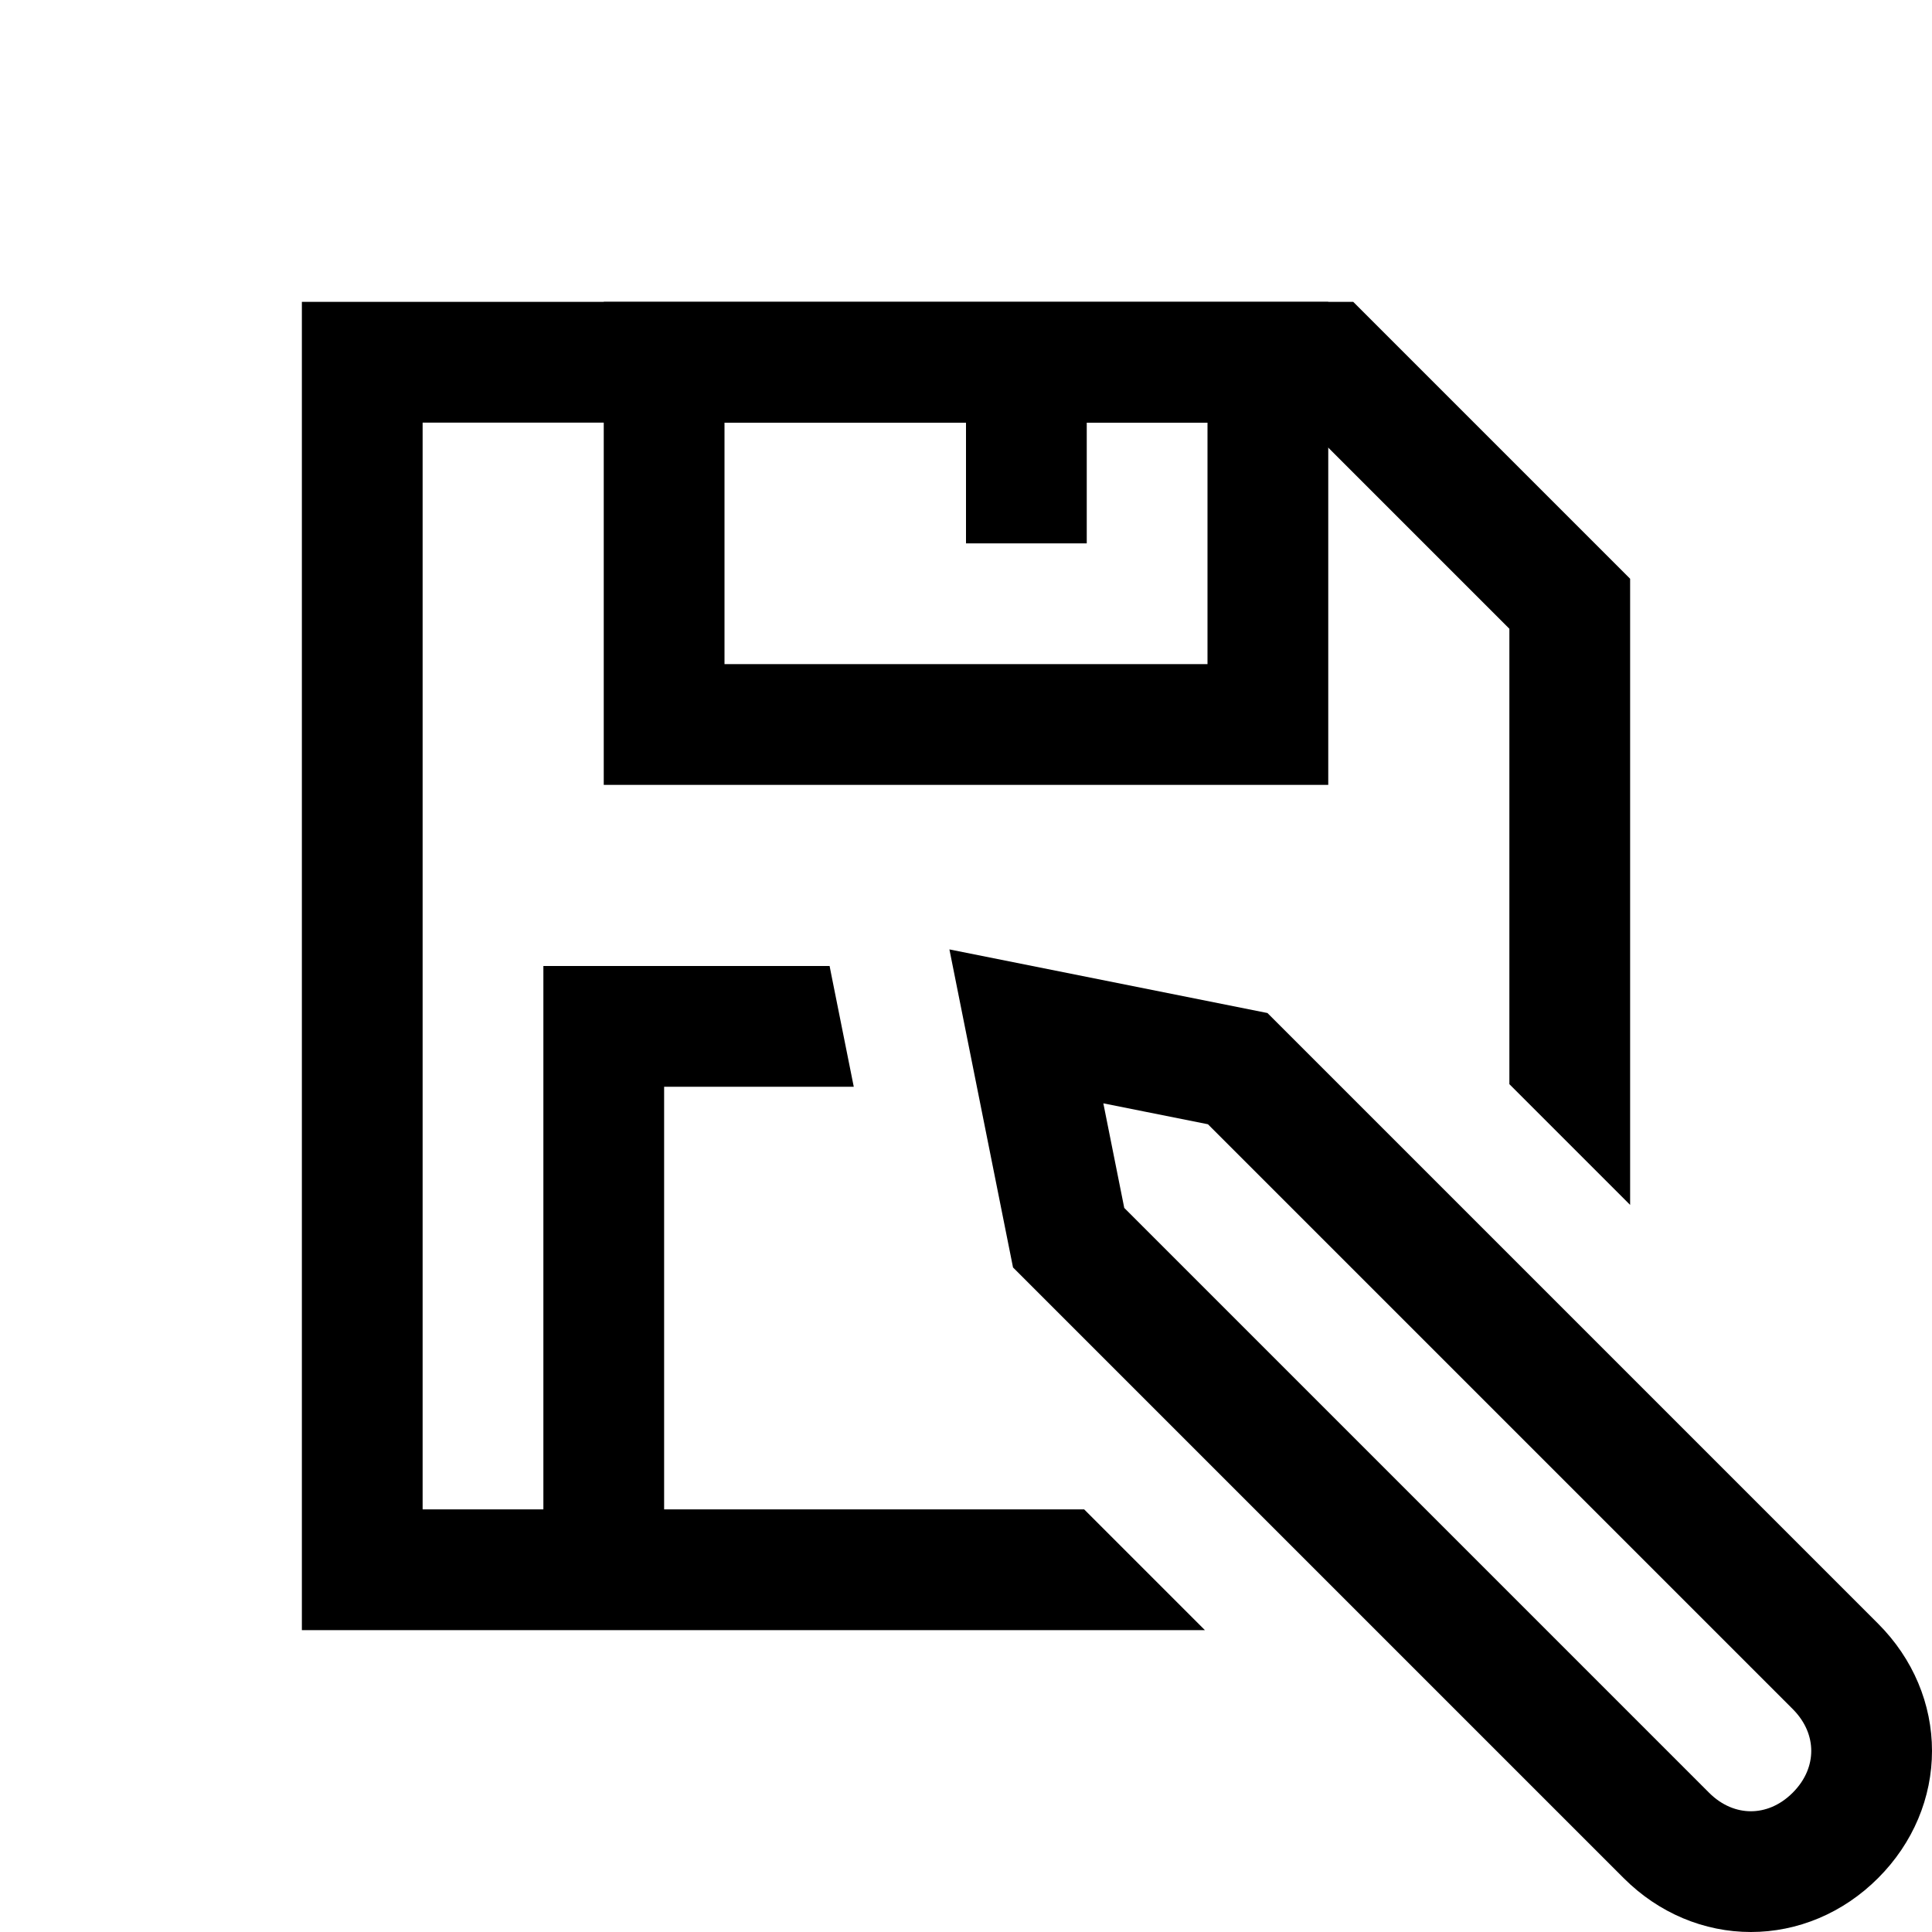 <?xml version="1.0" encoding="iso-8859-1"?>
<!-- Generator: Adobe Illustrator 19.1.1, SVG Export Plug-In . SVG Version: 6.00 Build 0)  -->
<svg version="1.1" id="Layer_1" xmlns="http://www.w3.org/2000/svg" xmlns:xlink="http://www.w3.org/1999/xlink" x="0px" y="0px"
	 viewBox="0 0 32 32" style="enable-background:new 0 0 32 32;" xml:space="preserve">
<rect x="11" y="6" style="fill:none;stroke:#000000;stroke-width:2;stroke-miterlimit:10;" width="10" height="6"/>
<line style="fill:none;stroke:#000000;stroke-width:2;stroke-miterlimit:10;" x1="17" y1="9" x2="17" y2="6"/>
<path style="fill:none;stroke:#000000;stroke-width:2;stroke-miterlimit:10;" d="M17.7,20.5L17,17l3.5,0.7l9.9,9.9
	c0.8,0.8,0.8,2,0,2.8l0,0c-0.8,0.8-2,0.8-2.8,0L17.7,20.5z"/>
<g>
	<polygon points="17.957,25 11,25 11,18 14.141,18 13.764,16.118 13.741,16 9,16 9,25 7,25 7,7 21.586,7 25,10.414 25,17.957 
		27,19.957 27,9.586 22.414,5 5,5 5,27 9,27 19.957,27 	"/>
</g>
</svg>
